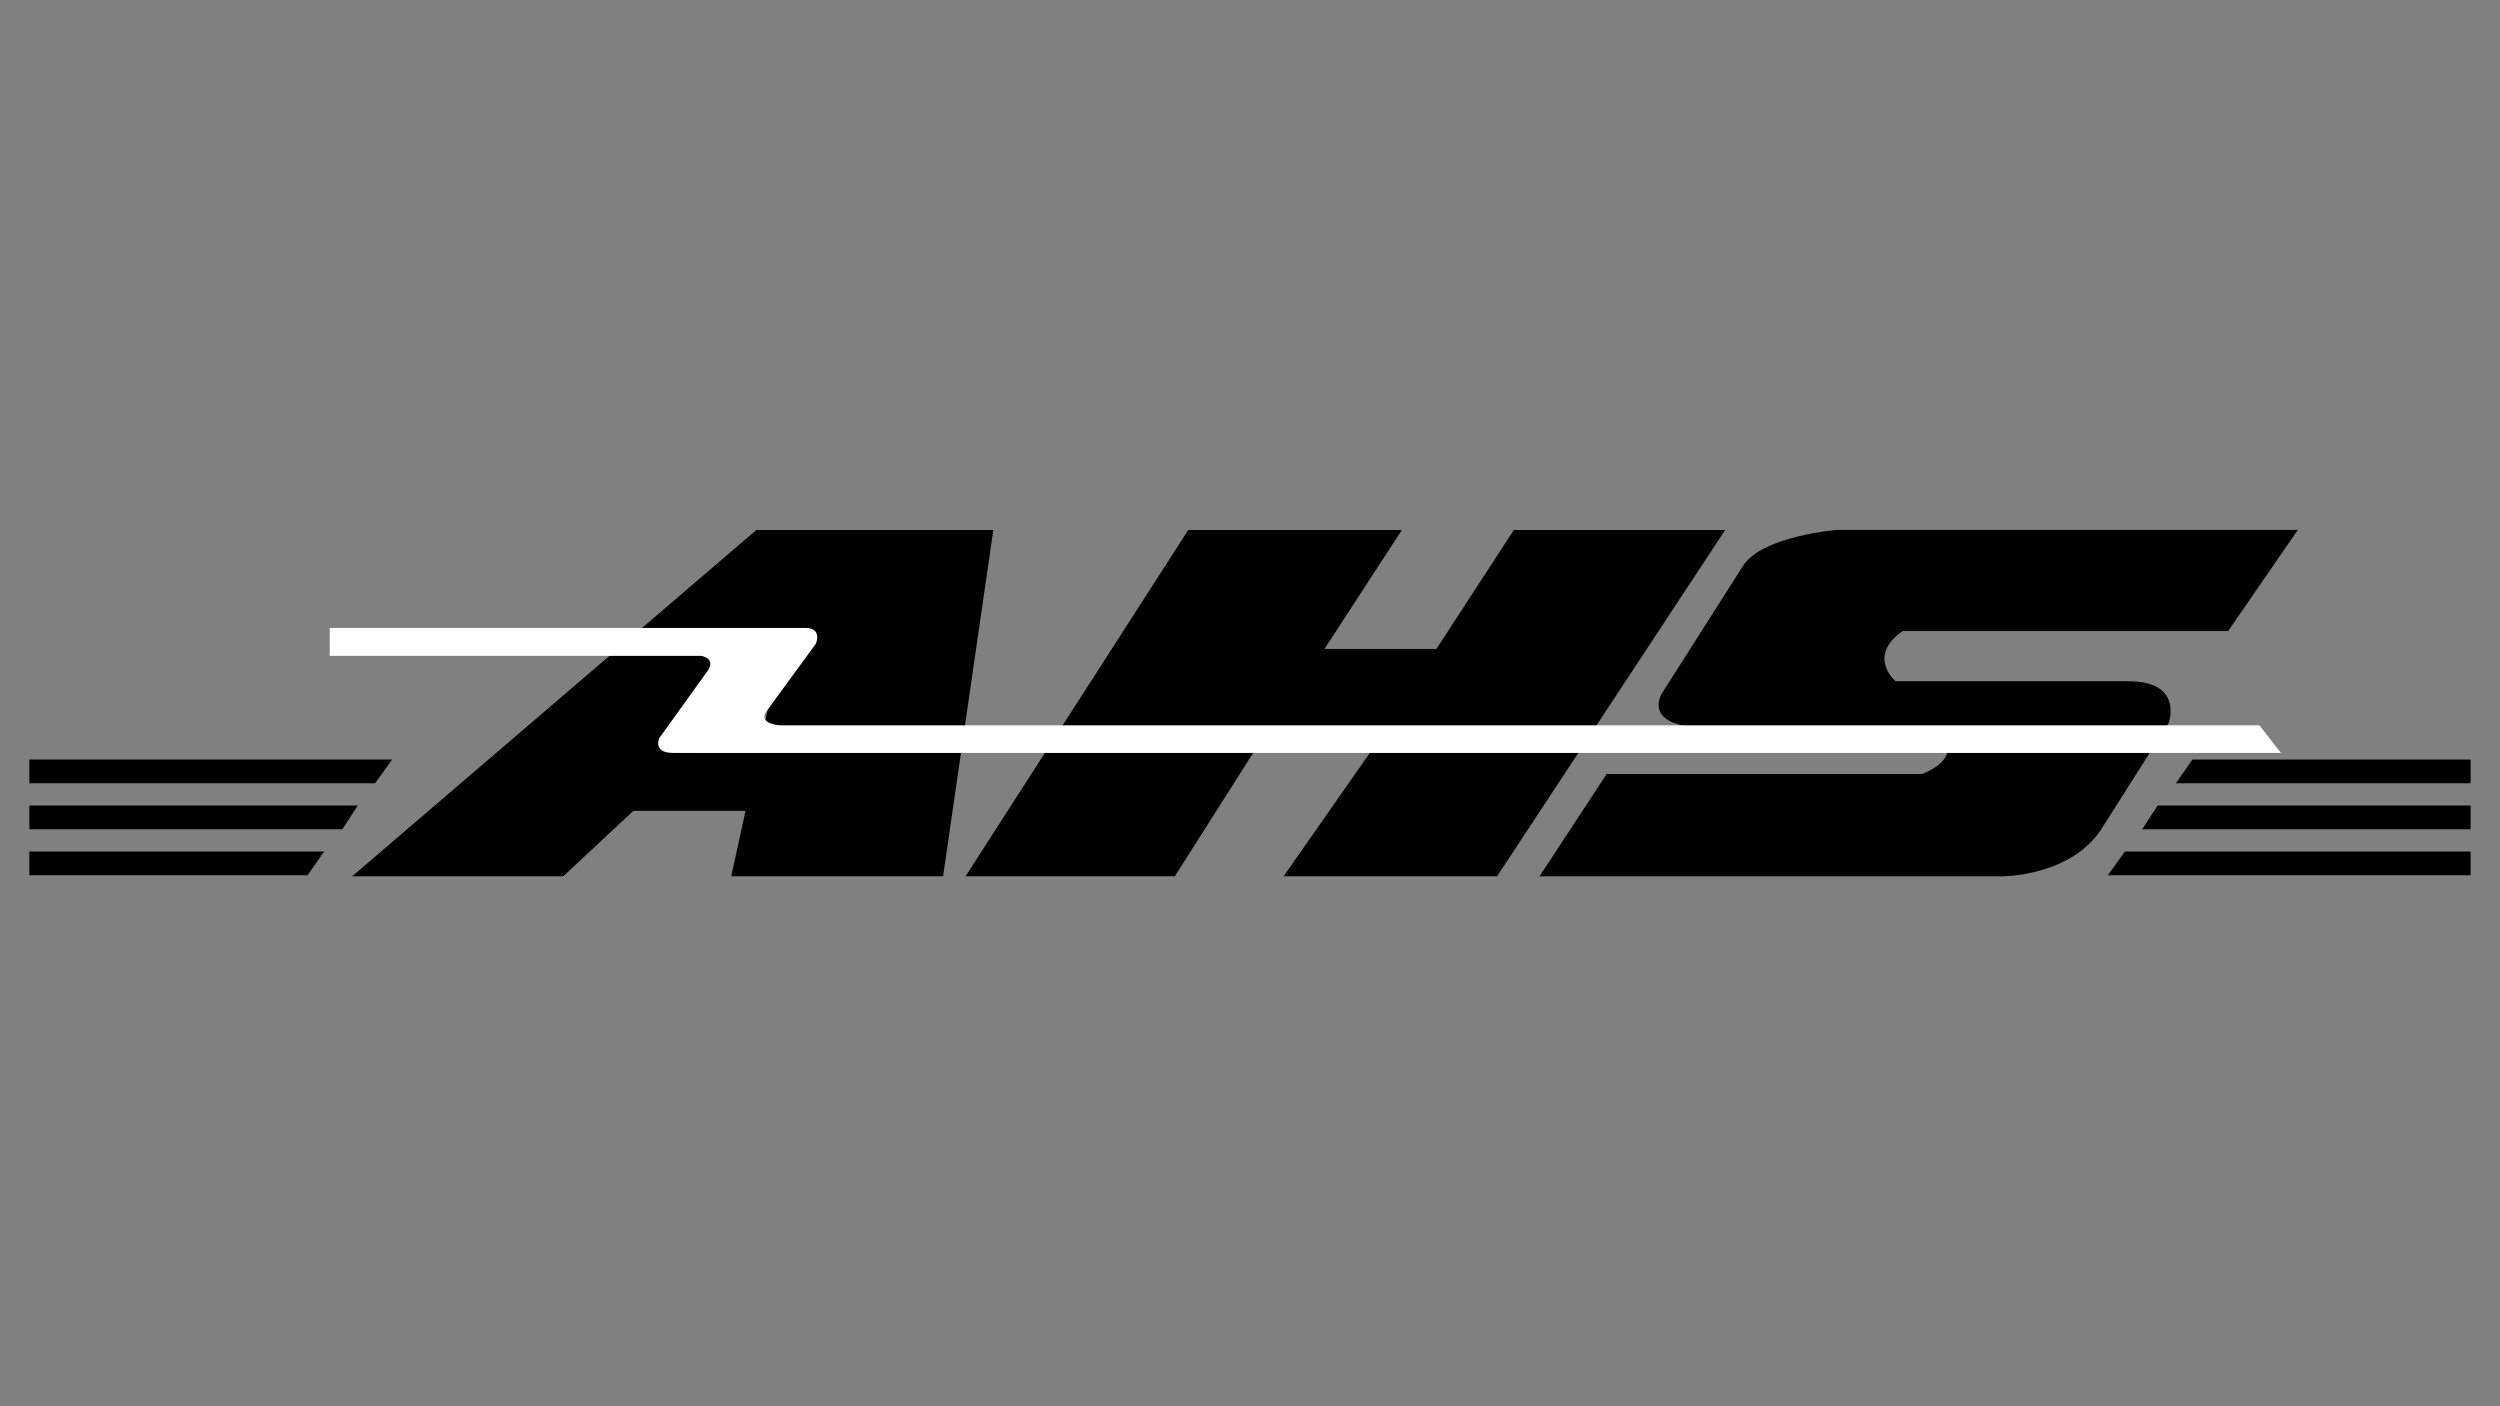 <svg id="Layer_1" data-name="Layer 1" xmlns="http://www.w3.org/2000/svg" viewBox="0 0 1920 1080"><rect x="0" y="0" width="1920" height="1080" fill="#808080" stroke="none"/><defs><style>.cls-1{fill:#fff;}</style></defs><title>AHS</title><polygon points="493.28 578.22 595.73 578.22 595.73 622.75 459.13 622.75 493.28 578.22"/><polygon points="580.86 407.04 762.86 407.04 724.29 672.96 561.58 672.96 594.73 521.53 432.61 672.96 270.5 672.96 580.86 407.04"/><polygon points="912.57 407.04 1076.64 407.04 1017.18 498.39 1103.16 498.39 1162.62 407.04 1324.93 407.04 1149.77 672.96 985.84 672.96 1056.56 571.76 966.56 571.76 902.28 672.96 741.57 672.96 912.57 407.04"/><path d="M1764.7,407H1410.52s-56.76,4.58-71.68,27.26l-62.27,97.89s-18.16,27.06,38.27,27.06h173s24.33,20.89-11.68,35.22H1233.92L1182.35,673H1537.5s55.46.3,78.33-39.4l49.62-78.19s12.16-32.23-31.14-32.23H1455.77s-22.38-18.8,5.35-38.5h250.07Z"/><polygon points="22.56 583.3 301.19 583.3 288.06 601.55 22.56 601.55 22.56 583.3"/><polygon points="22.56 618.63 274.81 618.63 262.93 636.88 22.56 636.88 22.56 618.63"/><polygon points="22.56 653.96 248.94 653.96 236.19 672.21 22.56 672.21 22.56 653.96"/><polygon points="1897.44 672.21 1618.81 672.21 1631.94 653.96 1897.44 653.96 1897.44 672.21"/><polygon points="1897.44 636.88 1645.19 636.88 1657.07 618.63 1897.44 618.63 1897.44 636.88"/><polygon points="1897.44 601.55 1671.06 601.55 1683.81 583.3 1897.44 583.3 1897.44 601.55"/><path class="cls-1" d="M1735.25,557.06H599.08s-17.17-1-10.58-10.58l38.08-52.08s5.33-12.17-8.17-12.17H253.25v21.5h285.5s11.17,1.83,4.83,11.33l-37.17,51.67s-5.5,11.5,10.5,11.5H1751.75Z"/></svg>
